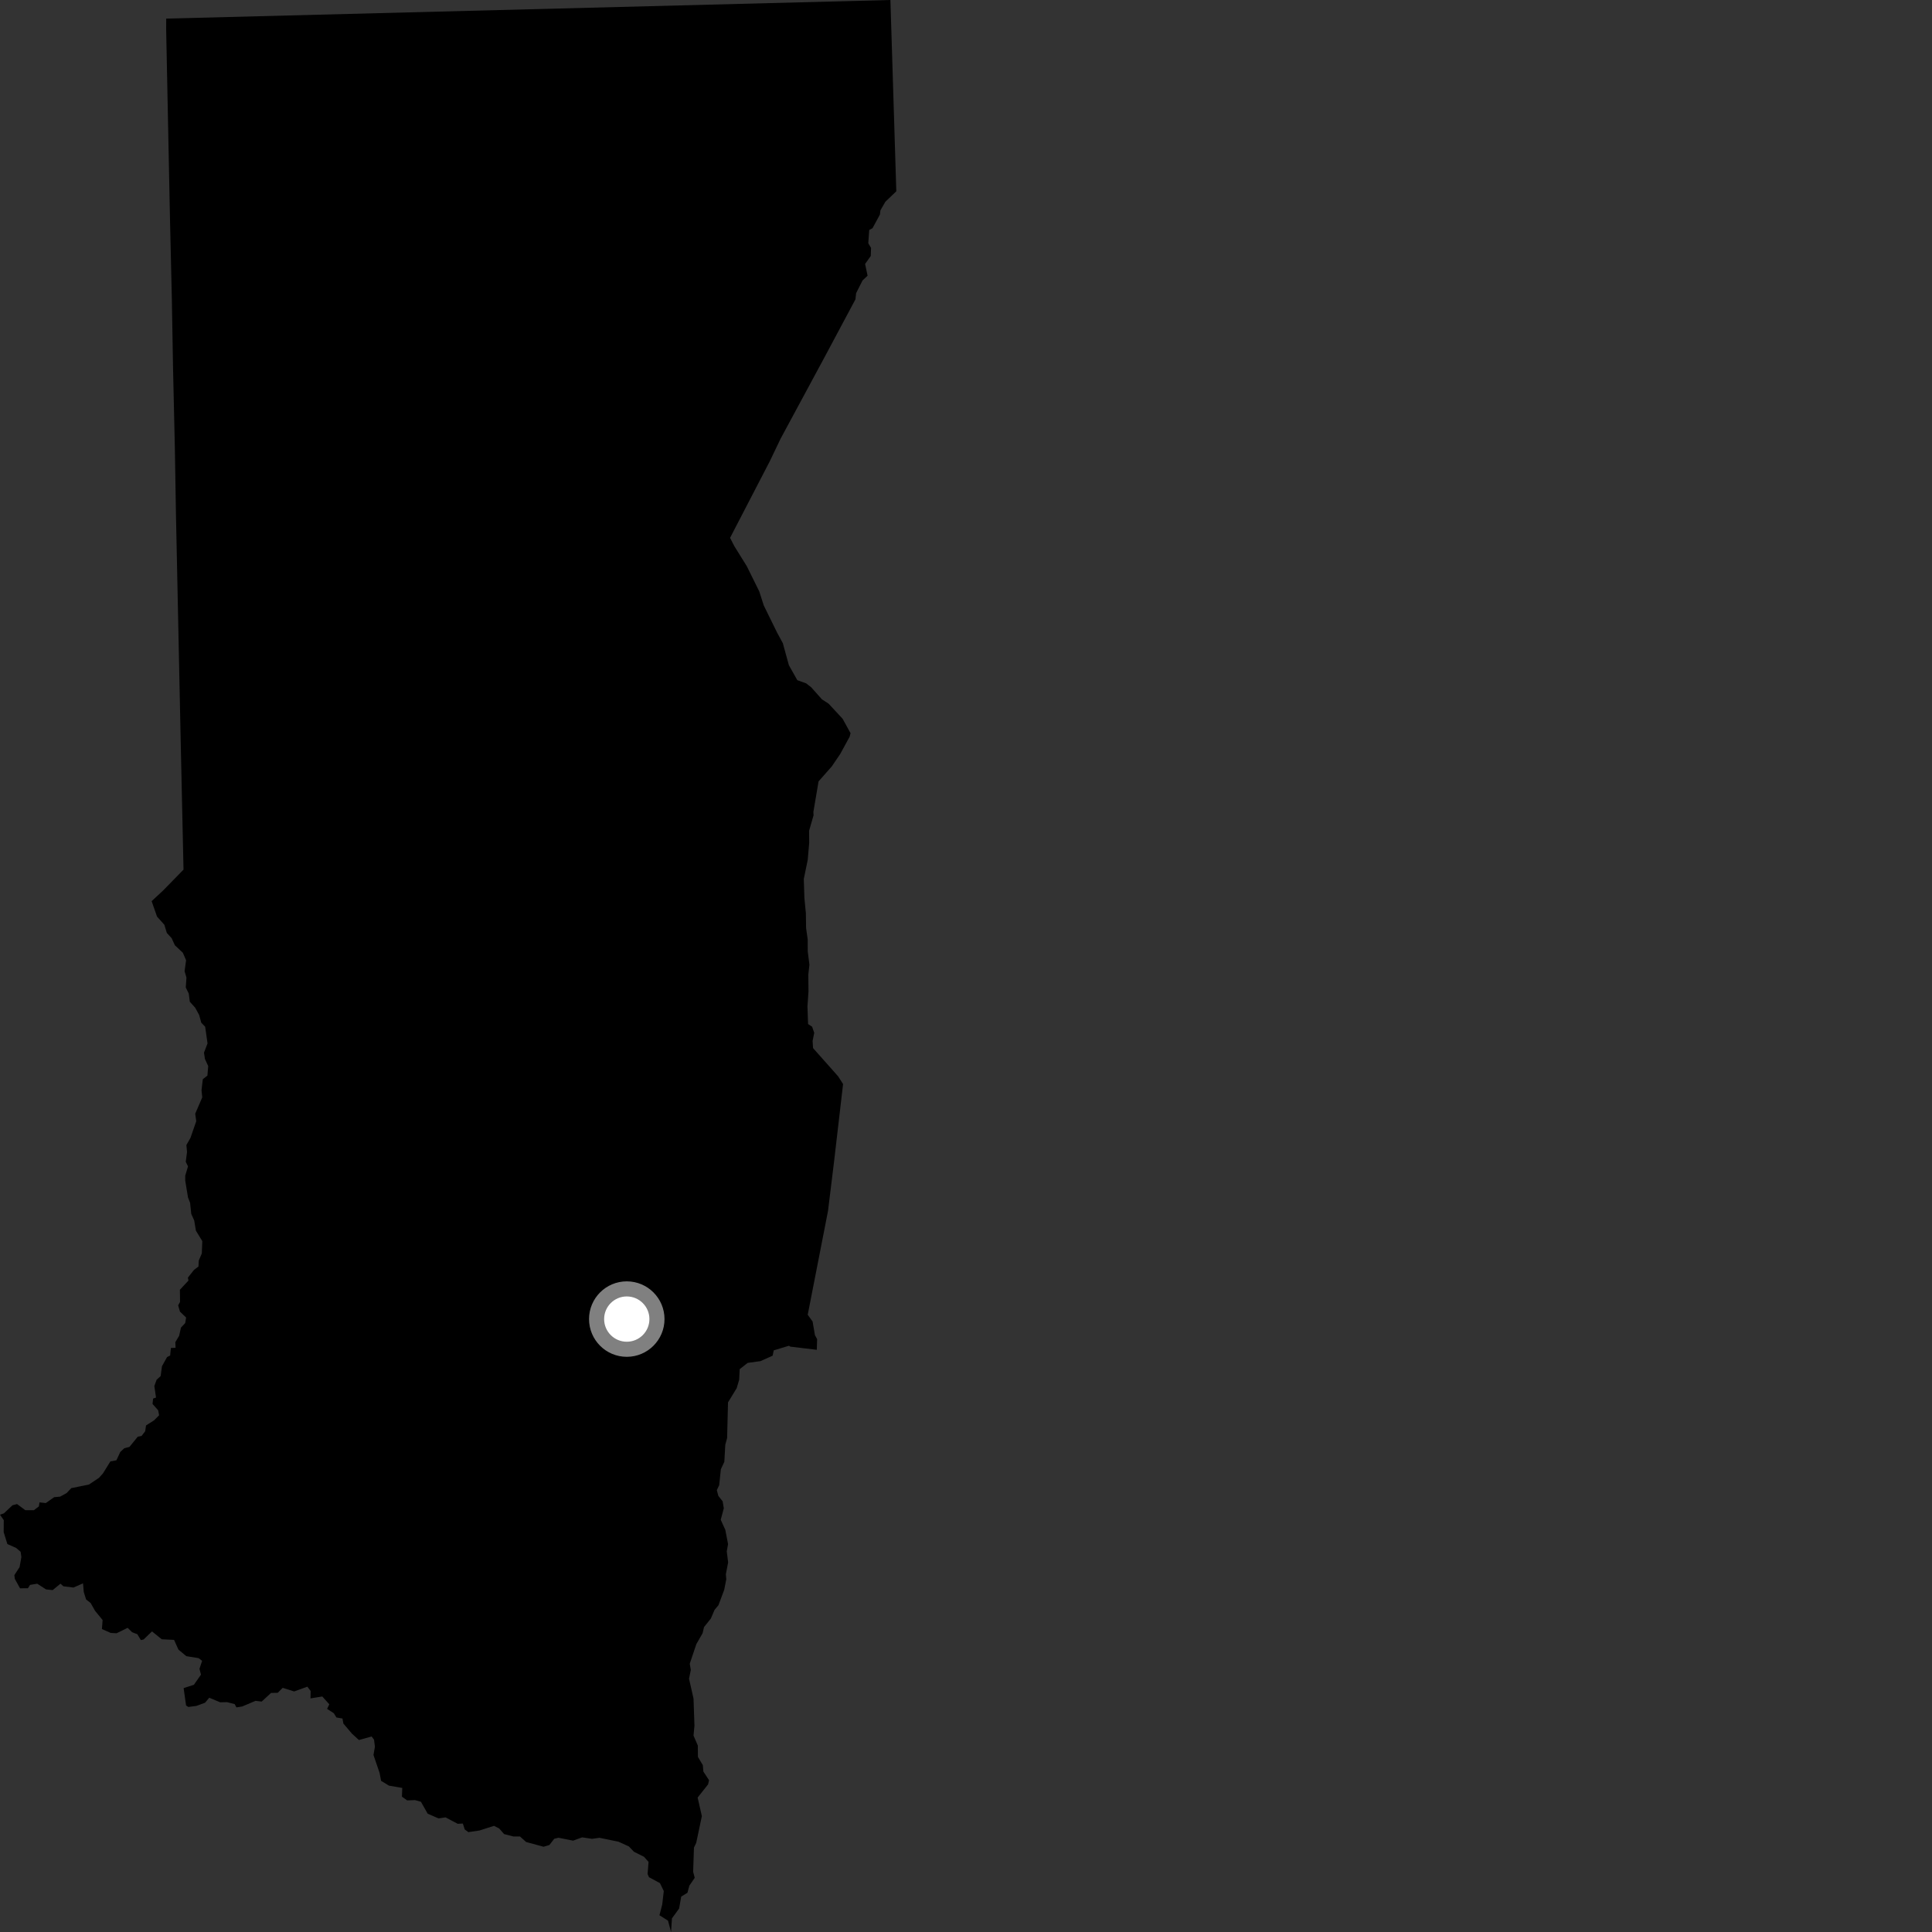 <?xml version="1.0" encoding="utf-8" ?>
<svg baseProfile="full" height="1024" version="1.1" width="1024" xmlns="http://www.w3.org/2000/svg" xmlns:ev="http://www.w3.org/2001/xml-events" xmlns:xlink="http://www.w3.org/1999/xlink"><rect width="100%" height="100%" fill="#333333" stroke="none"/><defs /><polygon fill="black" points="0.0,802.825 1.999,805.716 1.947,812.067 3.904,818.372 8.58,820.454 10.931,822.477 11.336,825.285 10.377,830.618 7.604,834.854 7.87,836.864 10.624,841.841 14.806,841.795 15.931,840.026 19.714,839.399 24.416,842.417 27.921,842.782 32.054,839.382 33.605,840.772 38.923,841.431 44.003,839.215 44.399,843.794 45.638,847.75 48.03,849.617 50.402,853.798 54.388,858.648 54.024,863.429 58.707,865.498 61.778,865.664 67.656,862.78 70.009,865.099 72.804,866.176 74.646,869.277 76.116,868.96 80.563,864.672 85.724,868.849 92.263,869.168 94.571,874.318 98.765,877.803 105.246,878.843 107.131,880.276 105.727,884.505 106.517,887.608 102.769,892.969 97.328,894.738 98.621,903.949 99.832,904.728 104.139,904.155 108.687,902.474 110.911,899.833 116.709,902.255 120.284,902.17 124.381,903.206 125.305,904.958 128.359,904.471 135.446,901.477 138.694,901.87 143.665,897.282 147.216,897.216 149.83,894.584 155.927,896.5 162.911,893.968 164.644,896.256 164.567,900.183 170.819,899.168 174.539,903.318 173.364,905.734 176.955,908.075 178.304,910.29 181.507,910.847 182.01,913.534 186.567,918.903 190.248,922.251 196.961,920.367 198.25,922.079 198.709,925.789 197.953,930.187 201.188,939.659 201.988,943.889 206.136,946.412 213.204,947.64 213.038,952.285 215.819,954.241 219.976,954.093 223.097,954.979 226.679,961.3 232.435,963.785 236.19,963.252 242.576,966.648 245.31,966.511 246.327,969.644 248.241,971.073 254.171,970.187 261.834,967.73 264.579,969.129 267.174,972.088 272.102,973.371 275.597,973.367 278.861,976.3 288.098,978.815 291.196,977.891 293.741,974.596 295.976,974.045 303.778,975.581 308.545,973.839 313.825,974.623 317.71,974.069 327.802,976.14 333.328,978.659 335.989,981.46 341.32,984.118 343.742,986.852 343.242,993.267 343.965,994.951 349.791,998.092 351.823,1002.304 350.993,1009.401 349.528,1015.132 354.051,1017.967 355.674,1024.0 356.155,1016.754 359.949,1011.559 361.058,1005.228 364.367,1003.198 365.369,999.453 368.221,995.276 367.386,992.066 367.809,979.252 369.004,976.773 371.996,962.583 369.761,952.739 375.284,945.781 375.811,943.559 372.785,938.928 372.53,935.583 369.921,931.219 369.862,925.168 367.578,919.9 368.076,914.712 367.581,900.277 365.201,889.751 366.141,885.12 365.588,881.788 369.073,871.417 372.403,865.612 373.145,862.39 376.771,857.854 378.758,853.219 380.795,850.796 383.838,842.655 384.941,837.048 384.723,834.358 385.926,828.101 385.198,822.248 385.888,818.403 384.422,810.824 382.001,805.524 383.63,799.414 383.028,795.74 380.723,792.833 379.933,789.762 381.184,787.199 382.072,778.708 383.909,774.805 384.419,765.74 385.387,762.17 385.861,743.295 390.471,735.735 391.78,731.296 392.05,725.685 396.29,722.355 403.079,721.426 409.516,718.535 410.1,715.718 418.169,713.273 418.876,713.745 432.925,715.424 433.088,709.757 431.938,707.667 430.694,700.43 428.108,696.854 438.858,641.857 442.082,615.563 446.849,574.563 444.184,570.429 430.944,555.523 430.695,551.708 431.557,547.412 430.432,544.175 428.303,542.765 427.968,533.448 428.512,525.517 428.421,516.594 429.008,511.34 428.127,504.291 428.106,497.943 427.245,491.907 427.135,484.063 426.348,475.966 426.025,465.878 428.106,455.794 428.894,446.699 428.826,440.34 431.205,432.118 431.105,430.368 433.853,414.162 440.88,406.185 445.32,399.648 450.338,390.448 450.81,388.623 446.61,380.982 439.221,372.999 435.638,370.662 429.915,364.238 427.281,362.199 422.593,360.505 418.123,352.58 414.92,340.899 411.896,335.334 404.808,320.893 402.424,313.454 395.805,300.072 389.209,289.466 386.956,285.063 408.015,244.449 413.756,232.468 436.93,189.506 453.402,158.655 453.758,155.386 457.176,148.623 459.833,146.144 458.524,139.901 461.527,135.661 461.67,131.378 460.203,128.935 460.707,121.9 462.466,120.936 466.382,113.698 466.642,111.486 469.261,106.937 475.062,101.381 471.936,0.0 88.092,9.862 88.071,15.748 90.077,115.136 91.086,158.594 91.716,195.092 92.684,237.878 93.267,272.946 95.764,392.376 97.268,460.918 86.393,472.04 80.373,477.628 83.226,485.807 87.103,490.133 88.43,494.49 90.971,497.252 92.695,501.021 96.897,504.962 98.631,508.956 97.827,514.788 98.829,518.124 98.456,523.377 100.047,526.6 100.601,530.927 103.465,534.133 105.557,537.958 106.68,542.059 108.742,544.19 109.995,553.028 108.116,557.93 108.626,561.29 110.359,565.064 109.923,570.099 107.49,572.001 106.81,577.88 107.2,581.633 103.462,590.298 104.019,594.253 100.927,603.162 98.791,606.877 99.13,610.583 98.453,615.763 99.641,618.213 98.177,623.144 98.171,625.722 99.644,634.696 100.756,637.517 101.378,643.421 102.934,646.847 103.844,652.295 107.219,657.815 106.966,664.343 105.367,668.073 105.188,671.303 102.878,673.011 99.585,677.167 99.894,678.728 95.348,683.586 95.427,690.03 94.426,691.885 95.396,695.205 98.643,698.305 98.16,701.267 95.912,703.641 94.951,707.966 92.927,711.401 93.053,714.361 90.573,714.454 90.185,718.45 88.552,719.273 85.843,724.148 85.142,729.352 83.007,731.303 81.805,734.62 82.698,740.737 81.162,741.251 80.844,744.13 83.827,747.475 84.336,750.123 81.66,752.804 77.397,755.518 76.953,758.586 75.03,761.088 73.019,761.477 68.625,766.883 65.891,767.584 63.749,769.587 61.699,773.981 58.511,774.578 54.549,780.96 52.481,783.27 47.123,786.846 37.787,788.742 35.268,791.388 31.86,793.251 28.7,793.538 24.282,796.651 20.936,796.293 20.609,798.436 17.947,800.448 13.436,800.44 9.023,797.183 6.613,797.823 2.067,802.108 0.0,802.825" /><circle cx="332.203" cy="699.143" fill="rgb(100%,100%,100%)" r="16" stroke="grey" stroke-width="8" /></svg>